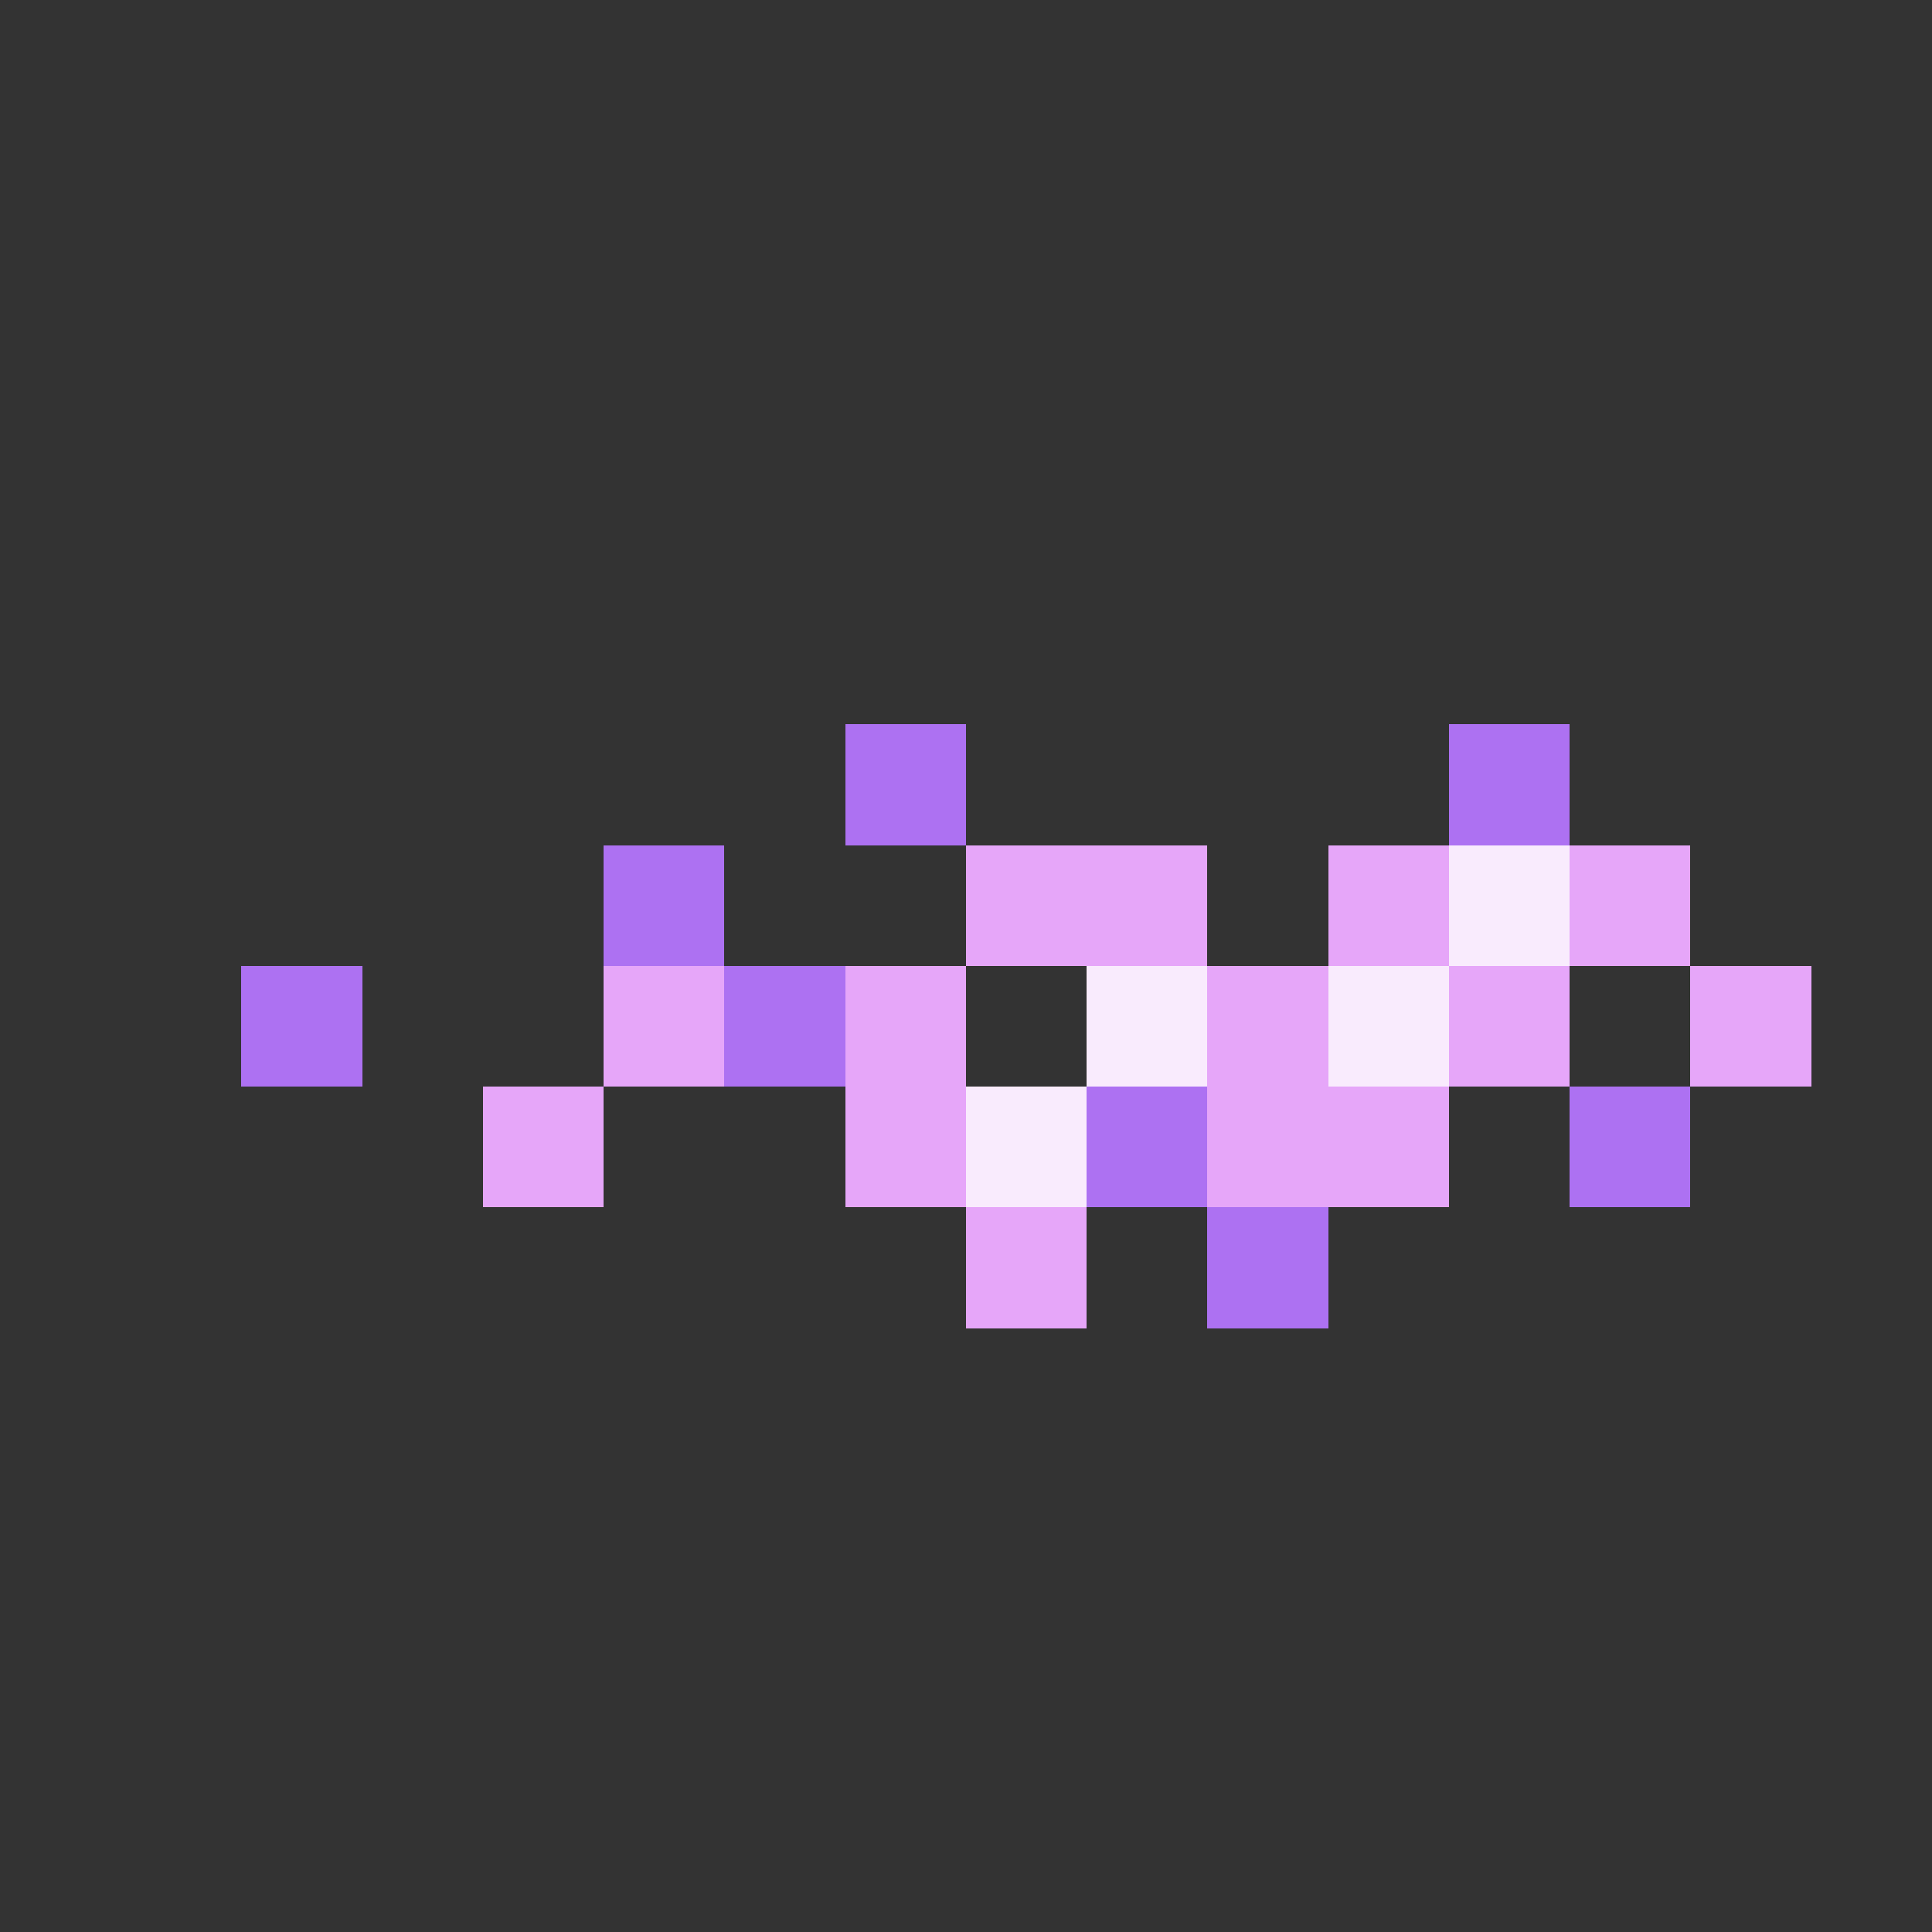 <svg xmlns="http://www.w3.org/2000/svg" shape-rendering="crispEdges" viewBox="0 -0.5 16 16"><rect x="0" y="-0.5" width="16" height="16" fill="#333333" stroke="none"/><path stroke="#ad71f2" d="M7 6h1m4 0h1M5 7h1M2 8h1m3 0h1m2 1h1m3 0h1m-4 1h1"/><path stroke="#e6a6f9" d="M8 7h2m1 0h1m1 0h1M5 8h1m1 0h1m2 0h1m1 0h1m1 0h1M4 9h1m2 0h1m2 0h2m-4 1h1"/><path stroke="#f9ebfd" d="M12 7h1M9 8h1m1 0h1M8 9h1"/></svg>